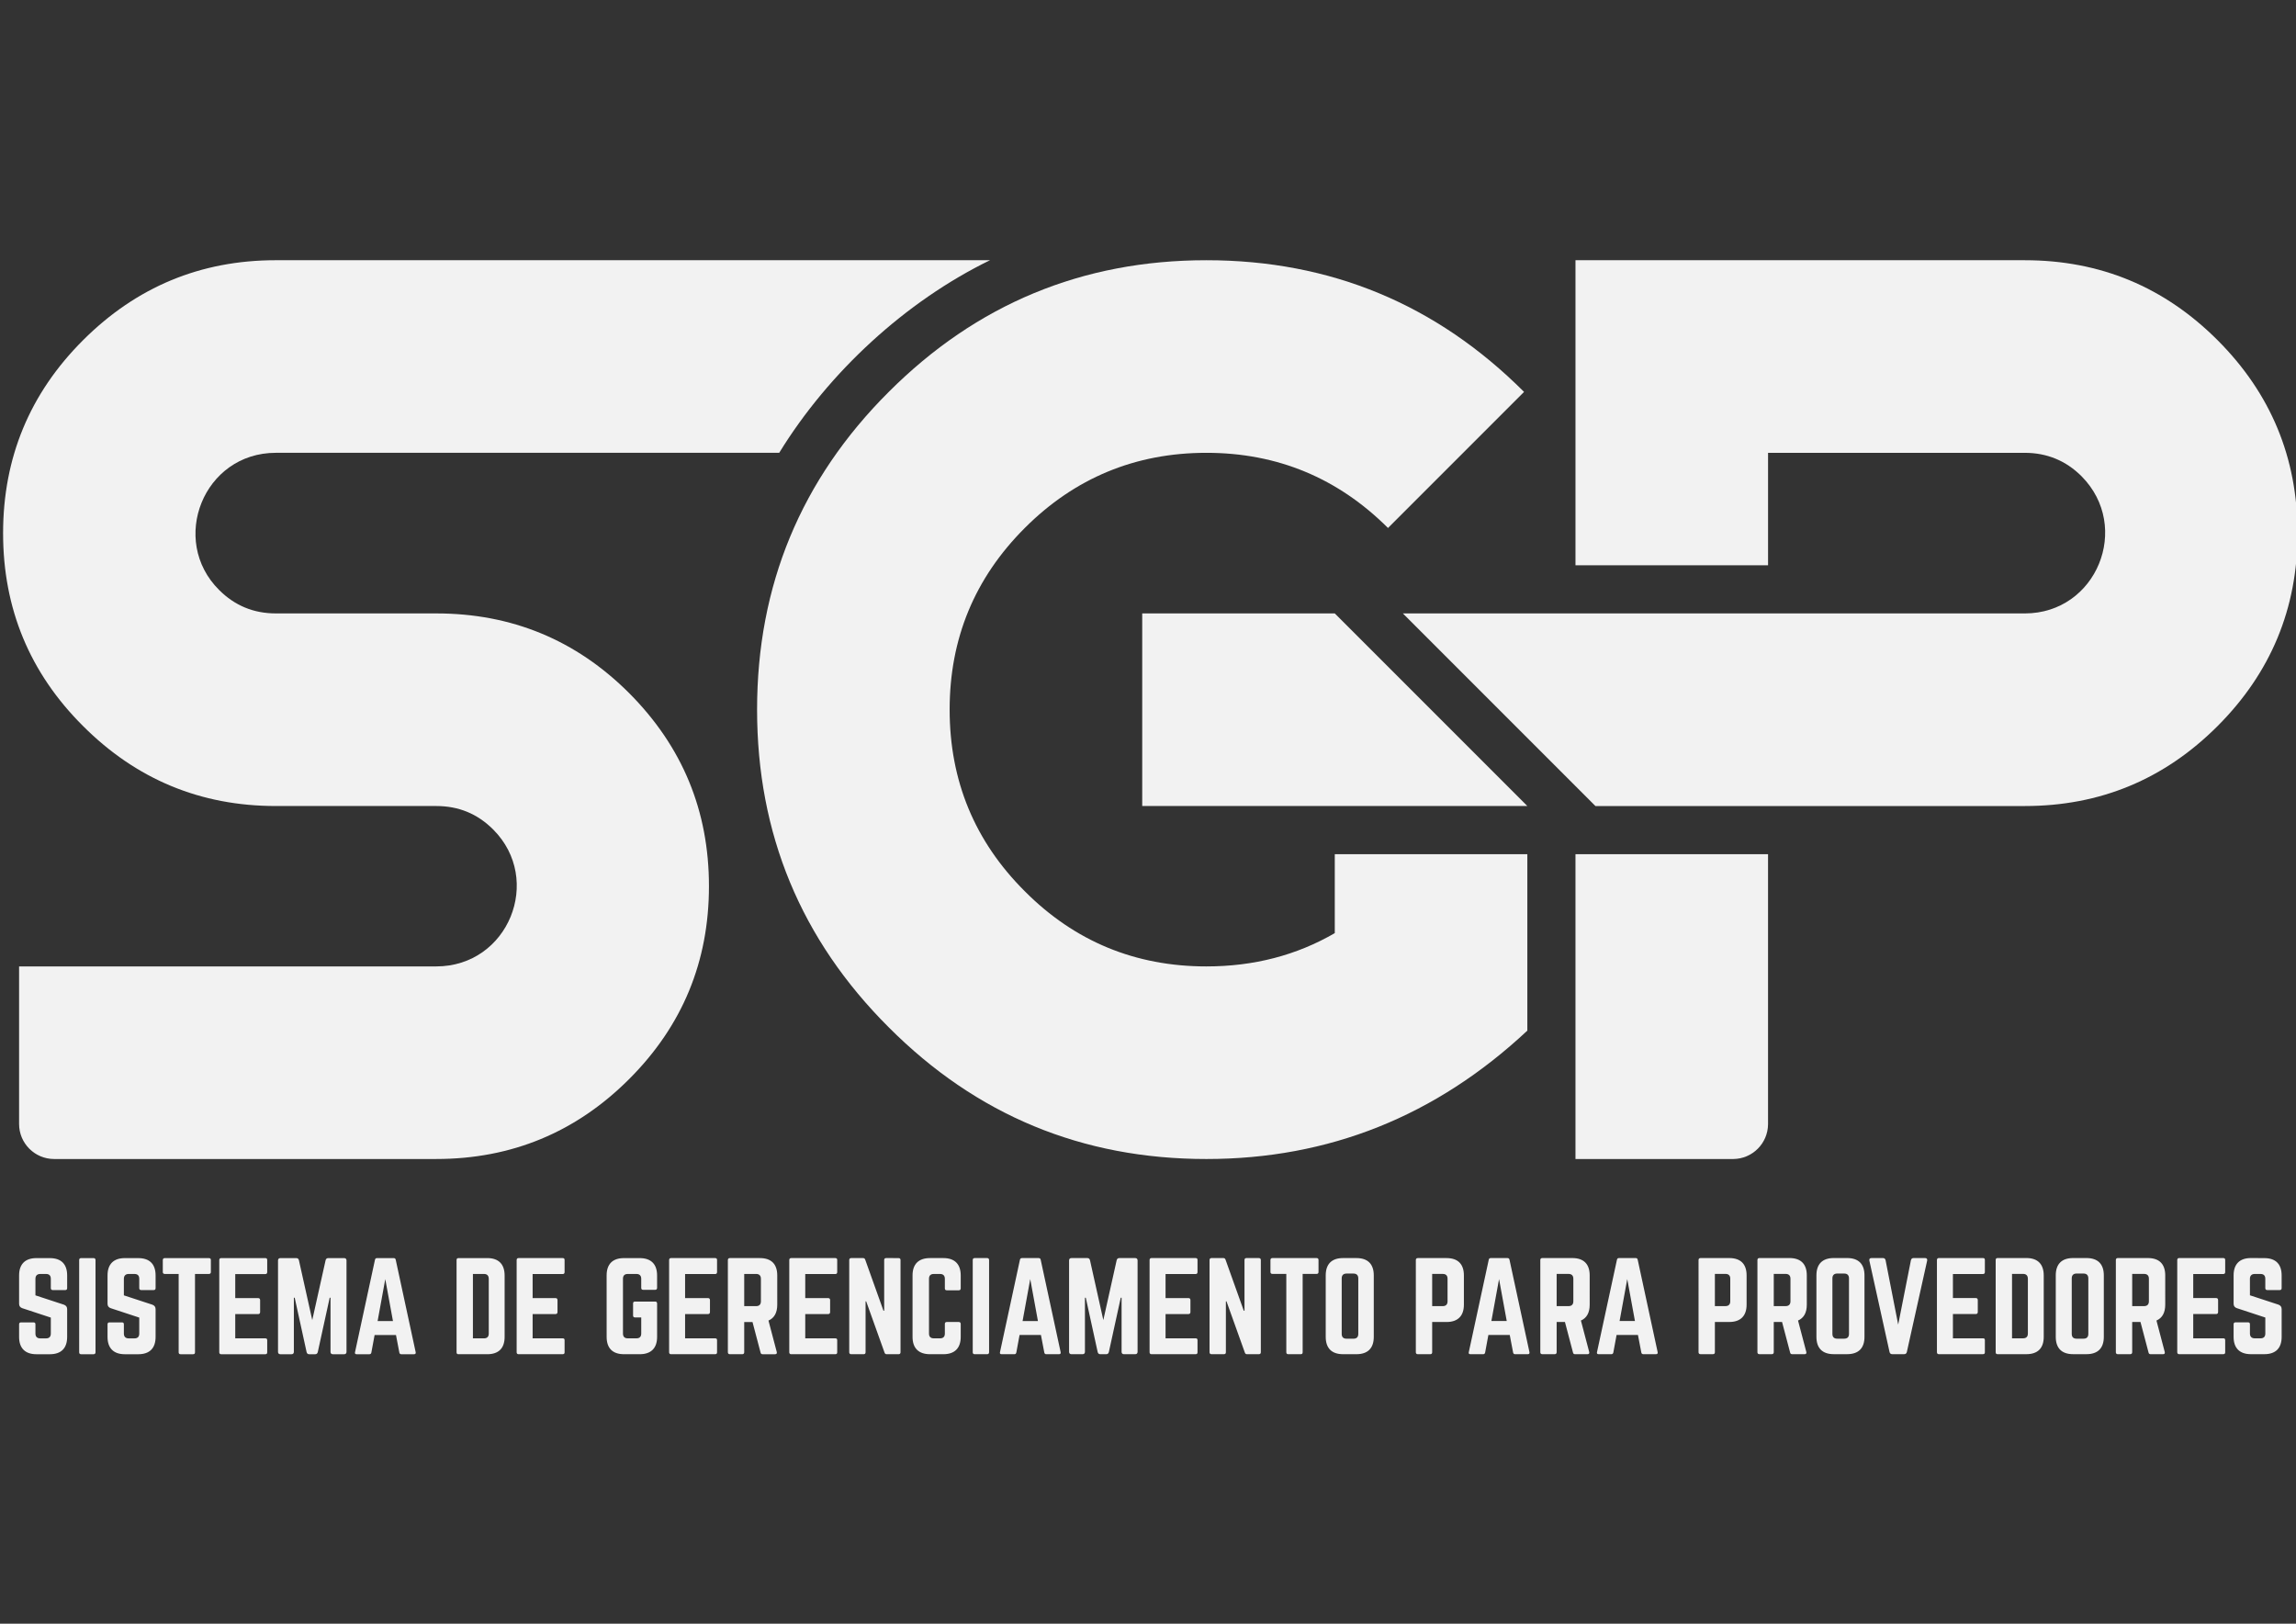 <?xml version="1.0" encoding="UTF-8" standalone="no"?>
<svg
   xmlns:dc="http://purl.org/dc/elements/1.1/"
   xmlns:cc="http://creativecommons.org/ns#"
   xmlns:rdf="http://www.w3.org/1999/02/22-rdf-syntax-ns#"
   xmlns:svg="http://www.w3.org/2000/svg"
   xmlns="http://www.w3.org/2000/svg"
   xmlns:sodipodi="http://sodipodi.sourceforge.net/DTD/sodipodi-0.dtd"
   xmlns:inkscape="http://www.inkscape.org/namespaces/inkscape"
   viewBox="0 0 841.89 595.276"
   id="svg42"
   height="595.276"
   width="841.89"
   version="1.1"
   sodipodi:docname="sgp-logo.svg"
   inkscape:version="1.0.1 (c497b03c, 2020-09-10)">
  <rect x="0" y="0" width="841.89" height="595.276" fill="#333333" stroke="none"/>
  <sodipodi:namedview
     pagecolor="#ffffff"
     bordercolor="#666666"
     borderopacity="1"
     objecttolerance="10"
     gridtolerance="10"
     guidetolerance="10"
     inkscape:pageopacity="0"
     inkscape:pageshadow="2"
     inkscape:window-width="1536"
     inkscape:window-height="938"
     id="namedview4627"
     showgrid="false"
     inkscape:zoom="0.9306614"
     inkscape:cx="365.64036"
     inkscape:cy="240.5561"
     inkscape:window-x="0"
     inkscape:window-y="0"
     inkscape:window-maximized="1"
     inkscape:current-layer="svg42"
     inkscape:document-rotation="0" />
  <defs
     id="defs46" />
  <g
     id="g4637"
     transform="matrix(4.351,0,0,4.351,-1409.735,-999.079)"
     style="fill:#f2f2f2">
    <g
       id="Layer1000"
       style="fill:#f2f2f2">
      <g
         id="Layer1001"
         style="fill:#f2f2f2">
        <path
           d="m 452.718,316.46 c -7.717,7.219 -16.745,10.819 -27.047,10.819 -10.468,0 -19.385,-3.692 -26.77,-11.096 -7.403,-7.385 -11.096,-16.302 -11.096,-26.77 0,-10.45 3.692,-19.385 11.096,-26.77 7.385,-7.385 16.302,-11.096 26.77,-11.096 10.45,0 19.385,3.711 26.77,11.096 l -11.465,11.465 c -4.228,-4.21 -9.323,-6.333 -15.305,-6.333 -5.982,0 -11.096,2.123 -15.305,6.333 -4.228,4.228 -6.333,9.323 -6.333,15.305 0,5.982 2.105,11.096 6.333,15.305 4.209,4.228 9.323,6.333 15.305,6.333 4.006,0 7.606,-0.942 10.819,-2.806 v -6.651 h 16.228 z"
           style="fill:#f2f2f2;fill-rule:evenodd"
           id="path6"
           inkscape:connector-curvature="0" />
        <path
           d="m 473.003,301.593 v 22.76 c -0.015,1.609 -1.317,2.911 -2.926,2.926 h -13.302 v -25.686 z"
           style="fill:#f2f2f2;fill-rule:evenodd"
           id="path8"
           inkscape:connector-curvature="0" />
        <path
           d="m 442.228,281.308 h 52.414 c 6.052,0 9.019,-7.291 4.782,-11.557 -1.311,-1.311 -2.917,-1.975 -4.782,-1.975 h -21.638 v 9.476 H 456.775 V 251.547 h 37.866 c 6.351,0 11.761,2.252 16.247,6.739 4.486,4.486 6.739,9.914 6.739,16.265 0,6.332 -2.253,11.76 -6.739,16.247 -4.486,4.486 -9.896,6.739 -16.247,6.739 h -36.185 z"
           style="fill:#f2f2f2;fill-rule:evenodd"
           id="path10"
           inkscape:connector-curvature="0" />
        <path
           d="m 420.262,297.536 v -16.228 h 16.228 l 16.228,16.228 z"
           style="fill:#f2f2f2;fill-rule:evenodd"
           id="path12"
           inkscape:connector-curvature="0" />
        <path
           d="m 360.763,327.279 h -32.198 c -1.631,0 -2.954,-1.323 -2.954,-2.954 v -13.274 h 35.152 c 6.083,0 9.034,-7.305 4.8,-11.539 -1.329,-1.329 -2.917,-1.976 -4.8,-1.976 h -13.514 c -6.351,0 -11.76,-2.252 -16.247,-6.739 -4.505,-4.486 -6.739,-9.914 -6.739,-16.247 0,-6.351 2.239,-11.774 6.739,-16.265 4.491,-4.482 9.896,-6.739 16.247,-6.739 h 60.187 c -7.106,3.463 -13.583,9.42 -17.766,16.228 h -42.42 c -6.104,0 -9,7.369 -4.782,11.557 1.311,1.311 2.899,1.976 4.782,1.976 h 13.514 c 6.351,0 11.779,2.234 16.265,6.72 4.486,4.505 6.72,9.914 6.72,16.265 0,6.351 -2.234,11.76 -6.72,16.247 -4.486,4.487 -9.914,6.739 -16.265,6.739 z"
           style="fill:#f2f2f2;fill-rule:evenodd"
           id="path14"
           inkscape:connector-curvature="0" />
      </g>
      <path
         d="m 327.07,335.628 c -0.942,0 -1.458,0.506 -1.458,1.458 v 2.39 c 0,0.192 0.091,0.314 0.273,0.375 l 2.4,0.79 v 1.347 c 0,0.273 -0.142,0.405 -0.405,0.405 h -0.486 c -0.253,0 -0.405,-0.132 -0.405,-0.405 v -0.78 c 0,-0.111 -0.051,-0.162 -0.162,-0.162 h -1.053 c -0.101,0 -0.162,0.051 -0.162,0.162 v 1.063 c 0,0.952 0.516,1.458 1.458,1.458 h 1.134 c 0.952,0 1.458,-0.506 1.458,-1.458 v -2.339 c 0,-0.192 -0.091,-0.304 -0.263,-0.375 l -2.41,-0.79 V 337.37 c 0,-0.263 0.152,-0.405 0.405,-0.405 h 0.486 c 0.273,0 0.405,0.142 0.405,0.405 v 0.79 c 0,0.101 0.061,0.162 0.162,0.162 h 1.053 c 0.111,0 0.162,-0.061 0.162,-0.162 v -1.073 c 0,-0.952 -0.506,-1.458 -1.458,-1.458 z m 3.767,0 c -0.111,0 -0.162,0.061 -0.162,0.162 v 7.776 c 0,0.101 0.051,0.162 0.162,0.162 h 1.053 c 0.101,0 0.162,-0.061 0.162,-0.162 v -7.776 c 0,-0.101 -0.061,-0.162 -0.162,-0.162 z m 3.686,0 c -0.942,0 -1.458,0.506 -1.458,1.458 v 2.39 c 0,0.192 0.091,0.314 0.273,0.375 l 2.4,0.79 v 1.347 c 0,0.273 -0.142,0.405 -0.405,0.405 h -0.486 c -0.253,0 -0.405,-0.132 -0.405,-0.405 v -0.78 c 0,-0.111 -0.051,-0.162 -0.162,-0.162 h -1.053 c -0.101,0 -0.162,0.051 -0.162,0.162 v 1.063 c 0,0.952 0.516,1.458 1.458,1.458 h 1.134 c 0.952,0 1.458,-0.506 1.458,-1.458 v -2.339 c 0,-0.192 -0.091,-0.304 -0.263,-0.375 l -2.41,-0.79 V 337.37 c 0,-0.263 0.152,-0.405 0.405,-0.405 h 0.486 c 0.274,0 0.405,0.142 0.405,0.405 v 0.79 c 0,0.101 0.061,0.162 0.162,0.162 h 1.053 c 0.111,0 0.162,-0.061 0.162,-0.162 v -1.073 c 0,-0.952 -0.506,-1.458 -1.458,-1.458 z m 3.361,0 c -0.101,0 -0.162,0.061 -0.162,0.162 v 1.012 c 0,0.101 0.061,0.162 0.162,0.162 h 1.175 v 6.602 c 0,0.111 0.061,0.162 0.162,0.162 h 1.053 c 0.111,0 0.162,-0.051 0.162,-0.162 v -6.602 h 1.175 c 0.111,0 0.162,-0.061 0.162,-0.162 v -1.012 c 0,-0.101 -0.051,-0.162 -0.162,-0.162 z m 8.637,0.162 c 0,-0.101 -0.04,-0.162 -0.162,-0.162 h -3.726 c -0.091,0 -0.152,0.061 -0.152,0.162 v 7.776 c 0,0.101 0.061,0.162 0.152,0.162 h 3.726 c 0.121,0 0.162,-0.061 0.162,-0.162 v -1.013 c 0,-0.111 -0.04,-0.162 -0.162,-0.162 h -2.531 v -2.045 h 1.934 c 0.101,0 0.162,-0.061 0.162,-0.172 v -1.002 c 0,-0.111 -0.061,-0.172 -0.162,-0.172 h -1.934 v -2.025 h 2.531 c 0.121,0 0.162,-0.071 0.162,-0.172 z m 5.144,-0.162 c -0.121,0 -0.193,0.061 -0.223,0.182 l -1.124,5.042 -1.124,-5.042 c -0.03,-0.122 -0.101,-0.182 -0.223,-0.182 h -1.337 c -0.132,0 -0.202,0.071 -0.202,0.203 v 7.695 c 0,0.132 0.071,0.203 0.202,0.203 h 0.932 c 0.132,0 0.202,-0.071 0.202,-0.203 v -4.556 h 0.071 l 1.002,4.577 c 0.03,0.121 0.101,0.182 0.223,0.182 h 0.496 c 0.121,0 0.192,-0.061 0.223,-0.182 l 1.002,-4.577 h 0.071 v 4.556 c 0,0.132 0.071,0.203 0.203,0.203 h 0.942 c 0.132,0 0.203,-0.071 0.203,-0.203 v -7.695 c 0,-0.132 -0.071,-0.203 -0.203,-0.203 z m 7.226,8.1 c 0.121,0 0.162,-0.061 0.142,-0.172 l -1.681,-7.786 c -0.02,-0.101 -0.081,-0.142 -0.172,-0.142 h -1.406 c -0.091,0 -0.152,0.041 -0.172,0.142 l -1.681,7.786 c -0.03,0.111 0.02,0.172 0.132,0.172 h 1.083 c 0.091,0 0.142,-0.051 0.162,-0.142 l 0.274,-1.478 h 1.801 l 0.283,1.478 c 0.02,0.091 0.071,0.142 0.162,0.142 z m -1.772,-2.795 h -1.294 l 0.646,-3.534 z m 5.36,2.632 c 0,0.111 0.051,0.162 0.162,0.162 h 2.43 c 0.952,0 1.458,-0.506 1.458,-1.458 v -5.174 c 0,-0.952 -0.506,-1.468 -1.458,-1.468 h -2.43 c -0.111,0 -0.162,0.061 -0.162,0.162 z m 1.377,-1.175 v -5.427 h 0.931 c 0.263,0 0.405,0.142 0.405,0.415 v 4.607 c 0,0.273 -0.142,0.405 -0.405,0.405 z m 7.726,-6.602 c 0,-0.101 -0.04,-0.162 -0.162,-0.162 h -3.726 c -0.091,0 -0.152,0.061 -0.152,0.162 v 7.776 c 0,0.101 0.061,0.162 0.152,0.162 h 3.726 c 0.121,0 0.162,-0.061 0.162,-0.162 v -1.013 c 0,-0.111 -0.04,-0.162 -0.162,-0.162 h -2.531 v -2.045 h 1.934 c 0.101,0 0.162,-0.061 0.162,-0.172 v -1.002 c 0,-0.111 -0.061,-0.172 -0.162,-0.172 h -1.934 v -2.025 h 2.531 c 0.121,0 0.162,-0.071 0.162,-0.172 z m 3.544,6.48 c 0,0.952 0.506,1.458 1.458,1.458 h 1.337 c 0.942,0 1.458,-0.506 1.458,-1.458 v -2.815 c 0,-0.111 -0.061,-0.162 -0.162,-0.162 h -1.701 c -0.111,0 -0.162,0.051 -0.162,0.162 v 1.012 c 0,0.101 0.051,0.162 0.162,0.162 h 0.526 v 1.357 c 0,0.273 -0.142,0.405 -0.405,0.405 h -0.729 c -0.263,0 -0.405,-0.132 -0.405,-0.405 V 337.37 c 0,-0.263 0.132,-0.405 0.405,-0.405 h 0.729 c 0.263,0 0.405,0.142 0.405,0.405 v 0.769 c 0,0.101 0.051,0.162 0.162,0.162 h 1.012 c 0.101,0 0.162,-0.061 0.162,-0.162 v -1.053 c 0,-0.952 -0.516,-1.458 -1.458,-1.458 h -1.337 c -0.952,0 -1.458,0.506 -1.458,1.458 z m 9.305,-6.48 c 0,-0.101 -0.04,-0.162 -0.162,-0.162 h -3.726 c -0.091,0 -0.152,0.061 -0.152,0.162 v 7.776 c 0,0.101 0.061,0.162 0.152,0.162 h 3.726 c 0.121,0 0.162,-0.061 0.162,-0.162 v -1.013 c 0,-0.111 -0.04,-0.162 -0.162,-0.162 h -2.531 v -2.045 h 1.934 c 0.101,0 0.162,-0.061 0.162,-0.172 v -1.002 c 0,-0.111 -0.061,-0.172 -0.162,-0.172 h -1.934 v -2.025 h 2.531 c 0.121,0 0.162,-0.071 0.162,-0.172 z m 5.073,1.296 c 0,-0.952 -0.506,-1.458 -1.458,-1.458 h -2.541 c -0.101,0 -0.162,0.061 -0.162,0.162 v 7.776 c 0,0.101 0.061,0.162 0.162,0.162 h 1.053 c 0.101,0 0.162,-0.061 0.162,-0.162 v -2.551 h 0.699 l 0.678,2.572 c 0.02,0.091 0.071,0.142 0.172,0.142 h 1.053 c 0.111,0 0.172,-0.061 0.142,-0.182 l -0.699,-2.653 c 0.486,-0.212 0.739,-0.658 0.739,-1.337 z m -2.784,2.592 v -2.713 h 1.002 c 0.263,0 0.405,0.142 0.405,0.405 v 1.903 c 0,0.263 -0.142,0.405 -0.405,0.405 z m 7.837,-3.888 c 0,-0.101 -0.04,-0.162 -0.162,-0.162 h -3.726 c -0.091,0 -0.152,0.061 -0.152,0.162 v 7.776 c 0,0.101 0.061,0.162 0.152,0.162 h 3.726 c 0.121,0 0.162,-0.061 0.162,-0.162 v -1.013 c 0,-0.111 -0.04,-0.162 -0.162,-0.162 h -2.531 v -2.045 h 1.934 c 0.101,0 0.162,-0.061 0.162,-0.172 v -1.002 c 0,-0.111 -0.061,-0.172 -0.162,-0.172 h -1.934 v -2.025 h 2.531 c 0.121,0 0.162,-0.071 0.162,-0.172 z m 4.121,-0.162 c -0.111,0 -0.162,0.061 -0.162,0.162 v 4.273 h -0.061 l -1.539,-4.303 c -0.03,-0.091 -0.091,-0.132 -0.182,-0.132 h -1.002 c -0.101,0 -0.162,0.061 -0.162,0.162 v 7.776 c 0,0.101 0.061,0.162 0.162,0.162 h 1.053 c 0.111,0 0.162,-0.061 0.162,-0.162 v -4.293 h 0.051 l 1.549,4.324 c 0.03,0.091 0.091,0.132 0.182,0.132 h 1.002 c 0.101,0 0.162,-0.061 0.162,-0.162 v -7.776 c 0,-0.101 -0.061,-0.162 -0.162,-0.162 z m 6.288,1.458 c 0,-0.952 -0.516,-1.458 -1.458,-1.458 h -1.134 c -0.952,0 -1.468,0.506 -1.468,1.458 v 5.184 c 0,0.952 0.516,1.458 1.468,1.458 h 1.134 c 0.942,0 1.458,-0.506 1.458,-1.458 v -1.094 c 0,-0.101 -0.061,-0.162 -0.162,-0.162 h -1.013 c -0.111,0 -0.162,0.061 -0.162,0.162 v 0.81 c 0,0.273 -0.142,0.405 -0.405,0.405 h -0.526 c -0.263,0 -0.405,-0.132 -0.405,-0.405 V 337.37 c 0,-0.263 0.132,-0.405 0.405,-0.405 h 0.526 c 0.263,0 0.405,0.142 0.405,0.405 v 0.81 c 0,0.101 0.051,0.162 0.162,0.162 h 1.013 c 0.101,0 0.162,-0.061 0.162,-0.162 z m 1.175,-1.458 c -0.111,0 -0.162,0.061 -0.162,0.162 v 7.776 c 0,0.101 0.051,0.162 0.162,0.162 h 1.053 c 0.101,0 0.162,-0.061 0.162,-0.162 v -7.776 c 0,-0.101 -0.061,-0.162 -0.162,-0.162 z m 7.104,8.1 c 0.121,0 0.162,-0.061 0.142,-0.172 l -1.681,-7.786 c -0.02,-0.101 -0.081,-0.142 -0.172,-0.142 h -1.406 c -0.091,0 -0.152,0.041 -0.172,0.142 l -1.681,7.786 c -0.03,0.111 0.02,0.172 0.132,0.172 h 1.083 c 0.091,0 0.142,-0.051 0.162,-0.142 l 0.273,-1.478 h 1.801 l 0.283,1.478 c 0.02,0.091 0.071,0.142 0.162,0.142 z m -1.772,-2.795 h -1.294 l 0.646,-3.534 z m 6.858,-5.306 c -0.121,0 -0.193,0.061 -0.223,0.182 l -1.124,5.042 -1.124,-5.042 c -0.03,-0.122 -0.101,-0.182 -0.223,-0.182 h -1.337 c -0.132,0 -0.202,0.071 -0.202,0.203 v 7.695 c 0,0.132 0.071,0.203 0.202,0.203 h 0.932 c 0.132,0 0.203,-0.071 0.203,-0.203 v -4.556 h 0.071 l 1.002,4.577 c 0.03,0.121 0.101,0.182 0.223,0.182 h 0.496 c 0.121,0 0.192,-0.061 0.223,-0.182 l 1.002,-4.577 h 0.071 v 4.556 c 0,0.132 0.071,0.203 0.203,0.203 h 0.942 c 0.132,0 0.203,-0.071 0.203,-0.203 v -7.695 c 0,-0.132 -0.071,-0.203 -0.203,-0.203 z m 6.591,0.162 c 0,-0.101 -0.04,-0.162 -0.162,-0.162 h -3.726 c -0.091,0 -0.152,0.061 -0.152,0.162 v 7.776 c 0,0.101 0.061,0.162 0.152,0.162 h 3.726 c 0.121,0 0.162,-0.061 0.162,-0.162 v -1.013 c 0,-0.111 -0.04,-0.162 -0.162,-0.162 h -2.531 v -2.045 h 1.934 c 0.101,0 0.162,-0.061 0.162,-0.172 v -1.002 c 0,-0.111 -0.061,-0.172 -0.162,-0.172 h -1.934 v -2.025 h 2.531 c 0.121,0 0.162,-0.071 0.162,-0.172 z m 4.121,-0.162 c -0.111,0 -0.162,0.061 -0.162,0.162 v 4.273 h -0.061 l -1.539,-4.303 c -0.03,-0.091 -0.091,-0.132 -0.182,-0.132 h -1.002 c -0.101,0 -0.162,0.061 -0.162,0.162 v 7.776 c 0,0.101 0.061,0.162 0.162,0.162 h 1.053 c 0.111,0 0.162,-0.061 0.162,-0.162 v -4.293 h 0.051 l 1.549,4.324 c 0.03,0.091 0.091,0.132 0.182,0.132 h 1.002 c 0.101,0 0.162,-0.061 0.162,-0.162 v -7.776 c 0,-0.101 -0.061,-0.162 -0.162,-0.162 z m 2.187,0 c -0.101,0 -0.162,0.061 -0.162,0.162 v 1.012 c 0,0.101 0.061,0.162 0.162,0.162 h 1.175 v 6.602 c 0,0.111 0.061,0.162 0.162,0.162 h 1.053 c 0.111,0 0.162,-0.051 0.162,-0.162 v -6.602 h 1.175 c 0.111,0 0.162,-0.061 0.162,-0.162 v -1.012 c 0,-0.101 -0.051,-0.162 -0.162,-0.162 z m 4.496,6.642 c 0,0.952 0.506,1.458 1.458,1.458 h 1.134 c 0.952,0 1.458,-0.506 1.458,-1.458 v -5.184 c 0,-0.952 -0.506,-1.458 -1.458,-1.458 h -1.134 c -0.952,0 -1.458,0.506 -1.458,1.458 z m 1.752,0.152 c -0.263,0 -0.405,-0.132 -0.405,-0.405 v -4.678 c 0,-0.263 0.142,-0.405 0.405,-0.405 h 0.587 c 0.263,0 0.405,0.142 0.405,0.405 v 4.678 c 0,0.274 -0.142,0.405 -0.405,0.405 z m 5.842,1.144 c 0,0.101 0.061,0.162 0.162,0.162 h 1.053 c 0.111,0 0.162,-0.061 0.162,-0.162 v -2.551 h 1.215 c 0.952,0 1.458,-0.516 1.458,-1.458 v -2.47 c 0,-0.952 -0.506,-1.458 -1.458,-1.458 h -2.43 c -0.101,0 -0.162,0.061 -0.162,0.162 z m 1.377,-3.888 v -2.713 h 0.891 c 0.273,0 0.405,0.142 0.405,0.405 v 1.903 c 0,0.253 -0.132,0.405 -0.405,0.405 z m 8.056,4.05 c 0.121,0 0.162,-0.061 0.142,-0.172 l -1.681,-7.786 c -0.02,-0.101 -0.081,-0.142 -0.172,-0.142 h -1.406 c -0.091,0 -0.152,0.041 -0.172,0.142 l -1.681,7.786 c -0.03,0.111 0.02,0.172 0.132,0.172 h 1.083 c 0.091,0 0.142,-0.051 0.162,-0.142 l 0.273,-1.478 h 1.801 l 0.283,1.478 c 0.02,0.091 0.071,0.142 0.162,0.142 z m -1.772,-2.795 h -1.294 l 0.646,-3.534 z m 6.99,-3.848 c 0,-0.952 -0.506,-1.458 -1.458,-1.458 h -2.541 c -0.101,0 -0.162,0.061 -0.162,0.162 v 7.776 c 0,0.101 0.061,0.162 0.162,0.162 h 1.053 c 0.101,0 0.162,-0.061 0.162,-0.162 v -2.551 h 0.699 l 0.678,2.572 c 0.02,0.091 0.071,0.142 0.172,0.142 h 1.053 c 0.111,0 0.172,-0.061 0.142,-0.182 l -0.699,-2.653 c 0.486,-0.212 0.739,-0.658 0.739,-1.337 z m -2.784,2.592 v -2.713 h 1.002 c 0.263,0 0.405,0.142 0.405,0.405 v 1.903 c 0,0.263 -0.142,0.405 -0.405,0.405 z m 8.37,4.05 c 0.121,0 0.162,-0.061 0.142,-0.172 l -1.681,-7.786 c -0.02,-0.101 -0.081,-0.142 -0.172,-0.142 h -1.406 c -0.091,0 -0.152,0.041 -0.172,0.142 l -1.681,7.786 c -0.03,0.111 0.02,0.172 0.132,0.172 h 1.083 c 0.091,0 0.142,-0.051 0.162,-0.142 l 0.273,-1.478 h 1.801 l 0.284,1.478 c 0.02,0.091 0.071,0.142 0.162,0.142 z m -1.772,-2.795 h -1.294 l 0.646,-3.534 z m 5.36,2.632 c 0,0.101 0.061,0.162 0.162,0.162 h 1.053 c 0.111,0 0.162,-0.061 0.162,-0.162 v -2.551 h 1.215 c 0.952,0 1.458,-0.516 1.458,-1.458 v -2.47 c 0,-0.952 -0.506,-1.458 -1.458,-1.458 h -2.43 c -0.101,0 -0.162,0.061 -0.162,0.162 z m 1.377,-3.888 v -2.713 h 0.891 c 0.273,0 0.405,0.142 0.405,0.405 v 1.903 c 0,0.253 -0.132,0.405 -0.405,0.405 z m 7.746,-2.592 c 0,-0.952 -0.506,-1.458 -1.458,-1.458 h -2.541 c -0.101,0 -0.162,0.061 -0.162,0.162 v 7.776 c 0,0.101 0.061,0.162 0.162,0.162 h 1.053 c 0.101,0 0.162,-0.061 0.162,-0.162 v -2.551 h 0.699 l 0.678,2.572 c 0.02,0.091 0.071,0.142 0.172,0.142 h 1.053 c 0.111,0 0.172,-0.061 0.142,-0.182 l -0.699,-2.653 c 0.486,-0.212 0.739,-0.658 0.739,-1.337 z m -2.784,2.592 v -2.713 h 1.002 c 0.263,0 0.405,0.142 0.405,0.405 v 1.903 c 0,0.263 -0.142,0.405 -0.405,0.405 z m 3.595,2.592 c 0,0.952 0.506,1.458 1.458,1.458 h 1.134 c 0.952,0 1.458,-0.506 1.458,-1.458 v -5.184 c 0,-0.952 -0.506,-1.458 -1.458,-1.458 h -1.134 c -0.952,0 -1.458,0.506 -1.458,1.458 z m 1.752,0.152 c -0.263,0 -0.405,-0.132 -0.405,-0.405 v -4.678 c 0,-0.263 0.142,-0.405 0.405,-0.405 h 0.587 c 0.263,0 0.405,0.142 0.405,0.405 v 4.678 c 0,0.274 -0.142,0.405 -0.405,0.405 z m 6.435,-6.794 c -0.122,0 -0.192,0.061 -0.223,0.182 l -1.073,5.427 -1.063,-5.427 c -0.03,-0.122 -0.101,-0.182 -0.223,-0.182 h -0.96 c -0.152,0 -0.213,0.081 -0.182,0.223 l 1.699,7.695 c 0.03,0.121 0.101,0.182 0.223,0.182 h 1.012 c 0.121,0 0.192,-0.061 0.223,-0.182 l 1.71,-7.695 c 0.03,-0.142 -0.03,-0.223 -0.182,-0.223 z m 6.009,0.162 c 0,-0.101 -0.04,-0.162 -0.162,-0.162 h -3.726 c -0.091,0 -0.152,0.061 -0.152,0.162 v 7.776 c 0,0.101 0.061,0.162 0.152,0.162 h 3.726 c 0.121,0 0.162,-0.061 0.162,-0.162 v -1.013 c 0,-0.111 -0.04,-0.162 -0.162,-0.162 h -2.531 v -2.045 h 1.934 c 0.101,0 0.162,-0.061 0.162,-0.172 v -1.002 c 0,-0.111 -0.061,-0.172 -0.162,-0.172 h -1.934 v -2.025 h 2.531 c 0.121,0 0.162,-0.071 0.162,-0.172 z m 0.911,7.776 c 0,0.111 0.051,0.162 0.162,0.162 h 2.43 c 0.952,0 1.458,-0.506 1.458,-1.458 v -5.174 c 0,-0.952 -0.506,-1.468 -1.458,-1.468 h -2.43 c -0.111,0 -0.162,0.061 -0.162,0.162 z m 1.377,-1.175 v -5.427 h 0.931 c 0.263,0 0.405,0.142 0.405,0.415 v 4.607 c 0,0.273 -0.142,0.405 -0.405,0.405 z m 3.686,-0.121 c 0,0.952 0.506,1.458 1.458,1.458 h 1.134 c 0.952,0 1.458,-0.506 1.458,-1.458 v -5.184 c 0,-0.952 -0.506,-1.458 -1.458,-1.458 h -1.134 c -0.952,0 -1.458,0.506 -1.458,1.458 z m 1.752,0.152 c -0.263,0 -0.405,-0.132 -0.405,-0.405 v -4.678 c 0,-0.263 0.142,-0.405 0.405,-0.405 h 0.587 c 0.263,0 0.405,0.142 0.405,0.405 v 4.678 c 0,0.274 -0.142,0.405 -0.405,0.405 z m 7.473,-5.336 c 0,-0.952 -0.506,-1.458 -1.458,-1.458 h -2.541 c -0.101,0 -0.162,0.061 -0.162,0.162 v 7.776 c 0,0.101 0.061,0.162 0.162,0.162 h 1.053 c 0.101,0 0.162,-0.061 0.162,-0.162 v -2.551 h 0.699 l 0.678,2.572 c 0.02,0.091 0.071,0.142 0.172,0.142 h 1.053 c 0.111,0 0.172,-0.061 0.142,-0.182 l -0.699,-2.653 c 0.486,-0.212 0.739,-0.658 0.739,-1.337 z m -2.784,2.592 v -2.713 h 1.002 c 0.263,0 0.405,0.142 0.405,0.405 v 1.903 c 0,0.263 -0.142,0.405 -0.405,0.405 z m 7.837,-3.888 c 0,-0.101 -0.04,-0.162 -0.162,-0.162 h -3.726 c -0.091,0 -0.152,0.061 -0.152,0.162 v 7.776 c 0,0.101 0.061,0.162 0.152,0.162 h 3.726 c 0.121,0 0.162,-0.061 0.162,-0.162 v -1.013 c 0,-0.111 -0.04,-0.162 -0.162,-0.162 h -2.531 v -2.045 h 1.934 c 0.101,0 0.162,-0.061 0.162,-0.172 v -1.002 c 0,-0.111 -0.061,-0.172 -0.162,-0.172 h -1.934 v -2.025 h 2.531 c 0.121,0 0.162,-0.071 0.162,-0.172 z m 2.167,-0.162 c -0.942,0 -1.458,0.506 -1.458,1.458 v 2.39 c 0,0.192 0.091,0.314 0.273,0.375 l 2.4,0.79 v 1.347 c 0,0.273 -0.142,0.405 -0.405,0.405 h -0.486 c -0.253,0 -0.405,-0.132 -0.405,-0.405 v -0.78 c 0,-0.111 -0.051,-0.162 -0.162,-0.162 h -1.053 c -0.101,0 -0.162,0.051 -0.162,0.162 v 1.063 c 0,0.952 0.516,1.458 1.458,1.458 h 1.134 c 0.952,0 1.458,-0.506 1.458,-1.458 v -2.339 c 0,-0.192 -0.091,-0.304 -0.263,-0.375 l -2.41,-0.79 V 337.37 c 0,-0.263 0.152,-0.405 0.405,-0.405 h 0.486 c 0.273,0 0.405,0.142 0.405,0.405 v 0.79 c 0,0.101 0.061,0.162 0.162,0.162 h 1.053 c 0.111,0 0.162,-0.061 0.162,-0.162 v -1.073 c 0,-0.952 -0.506,-1.458 -1.458,-1.458 z"
         style="fill:#f2f2f2;fill-rule:evenodd"
         id="path17"
         inkscape:connector-curvature="0" />
    </g>
  </g>
</svg>
